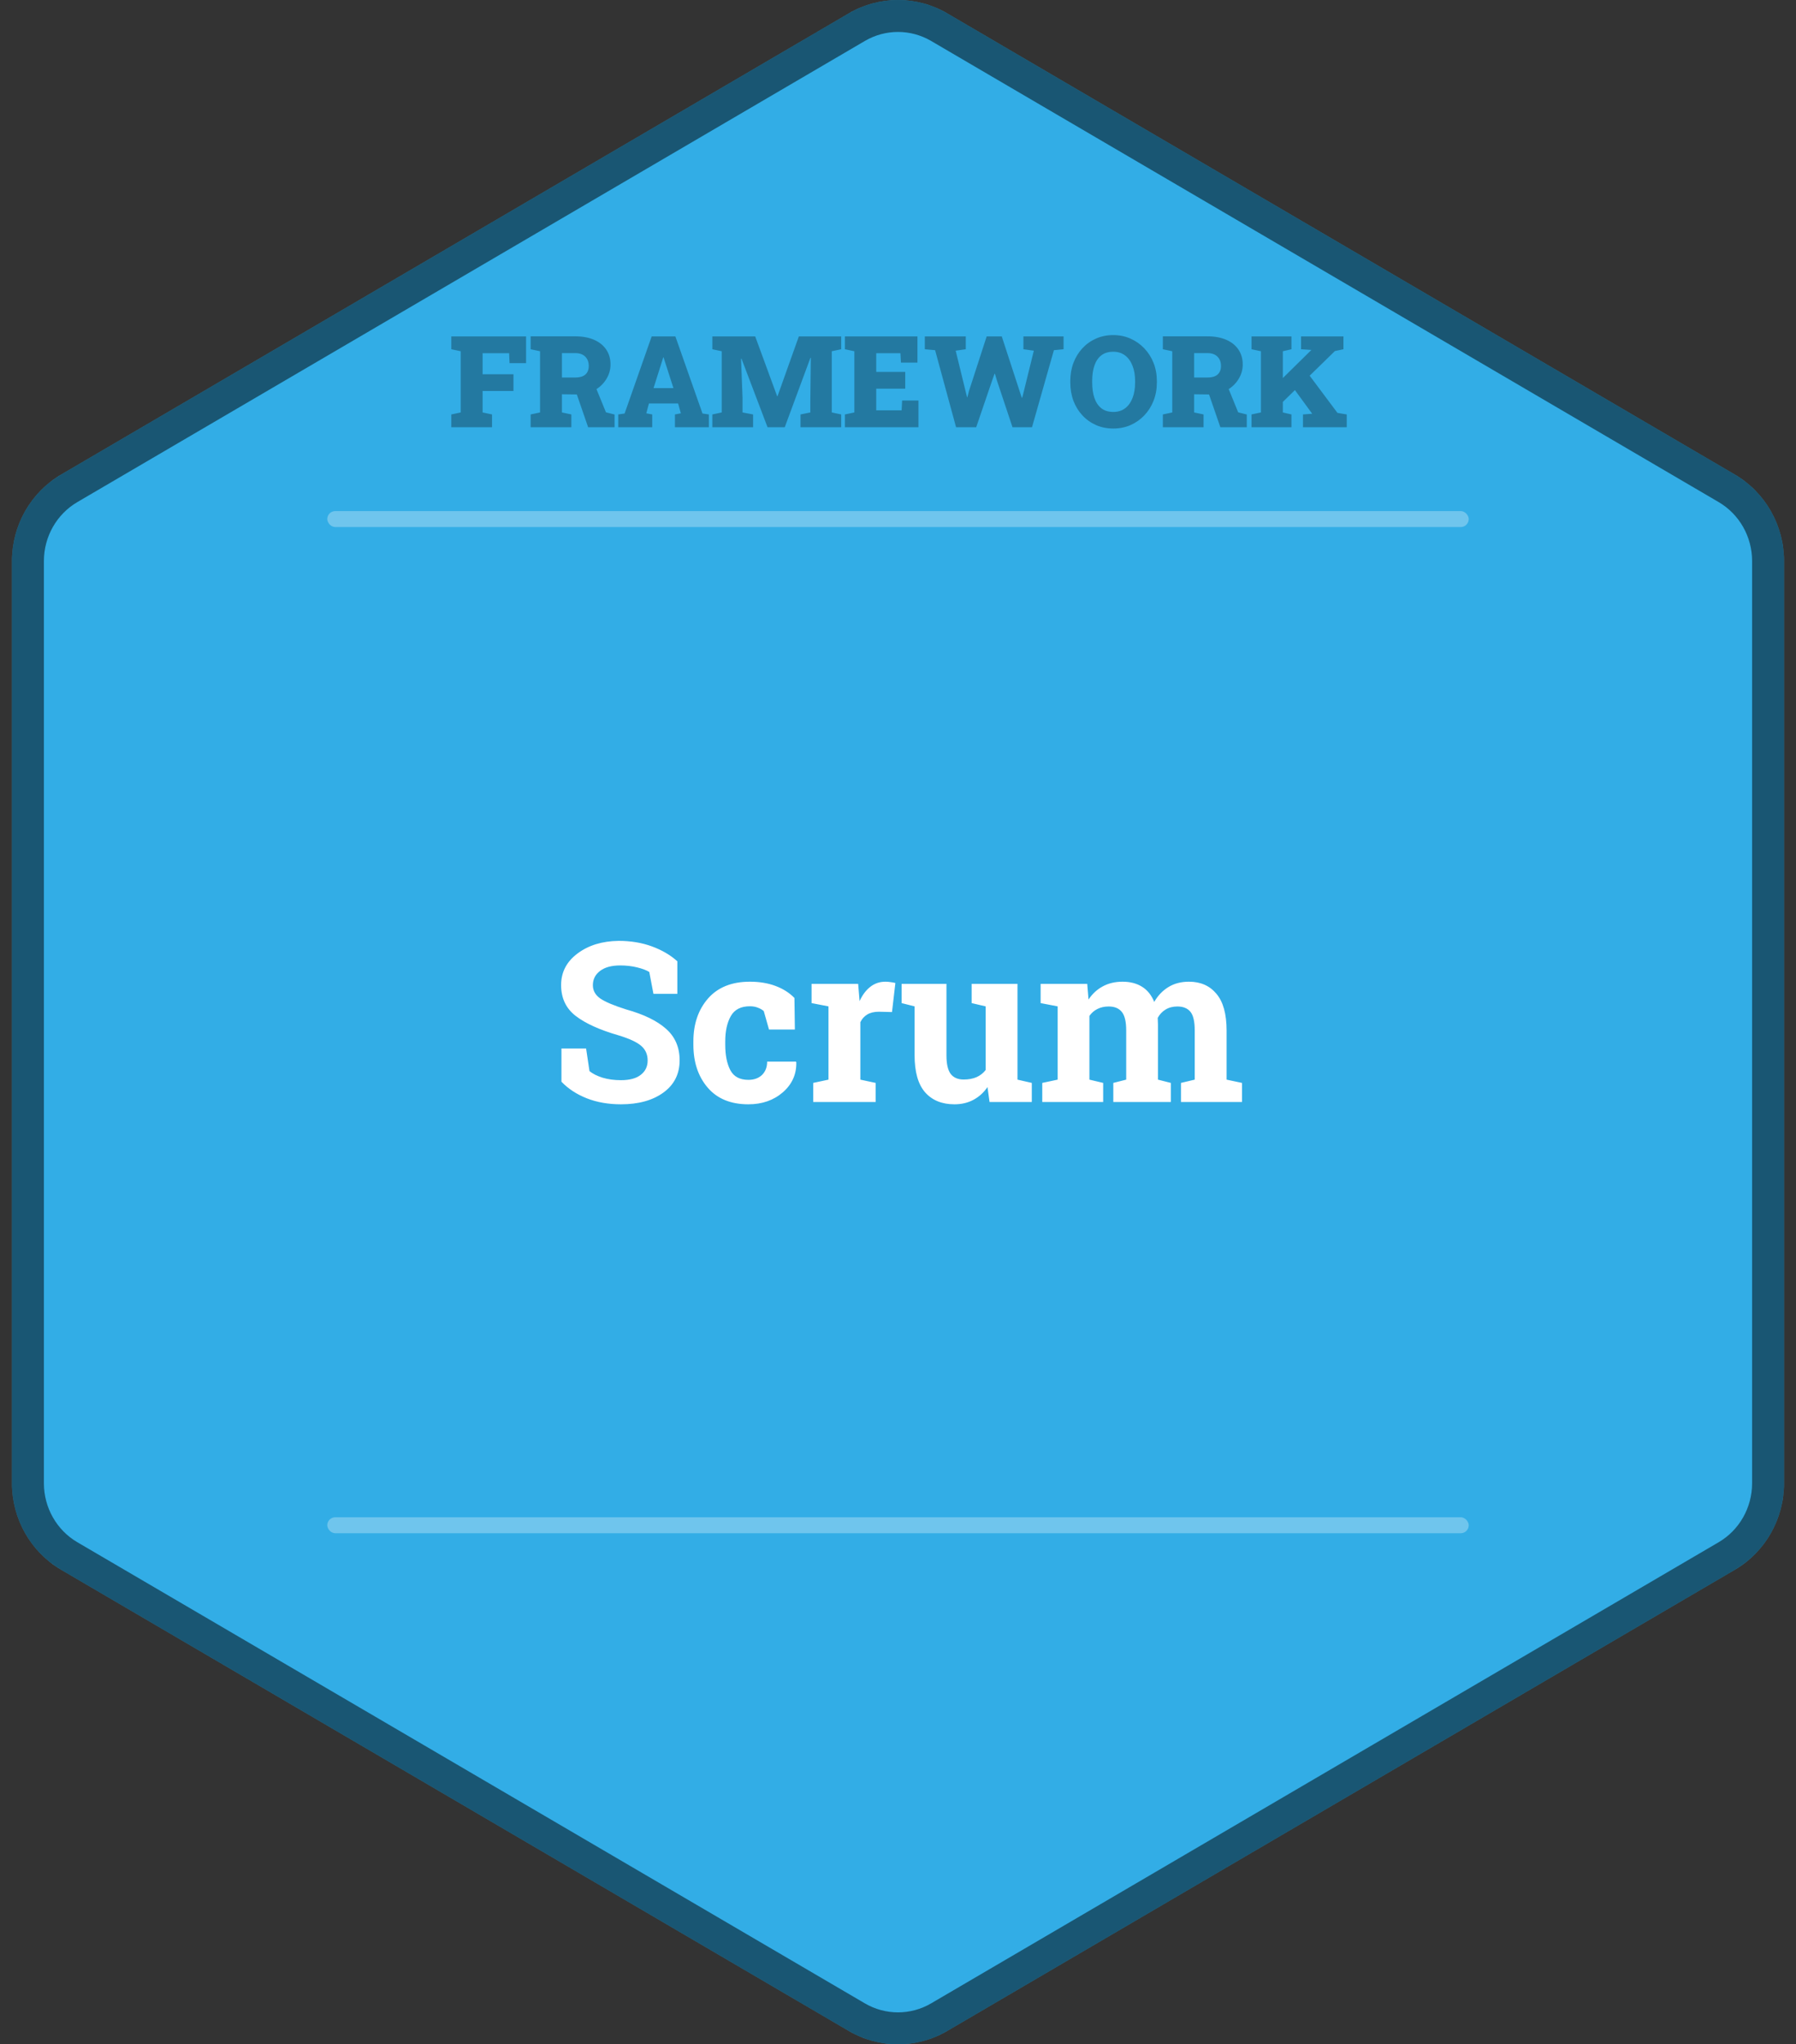 <svg width="450" height="512" viewBox="0 0 450 512" fill="none" xmlns="http://www.w3.org/2000/svg">
<rect x="0" y="0" width="450" height="512" fill="#333333" stroke="none"/>
<g clip-path="url(#clip0_5_829)">
<path d="M212.66 3.352C220.296 -1.117 229.704 -1.117 237.34 3.352L434.66 118.842C442.296 123.311 447 131.571 447 140.51V371.49C447 380.429 442.296 388.689 434.66 393.158L237.34 508.648C229.704 513.117 220.296 513.117 212.66 508.648L15.34 393.158C7.704 388.689 3 380.429 3 371.49V140.51C3 131.571 7.704 123.311 15.34 118.842L212.66 3.352Z" fill="#32ADE6"/>
<path d="M214.68 6.804C221.068 3.065 228.932 3.065 235.32 6.804L432.639 122.294C439.034 126.037 443 132.974 443 140.51V371.49C443 379.026 439.034 385.963 432.639 389.706L235.32 505.196C228.932 508.935 221.068 508.935 214.68 505.196L17.361 389.706C10.966 385.963 7 379.026 7 371.49V140.51C7 132.974 10.966 126.037 17.361 122.294L214.68 6.804Z" stroke="black" stroke-opacity="0.5" stroke-width="8"/>
<rect x="82" y="128" width="286" height="4" rx="2" fill="white" fill-opacity="0.3"/>
<rect x="82" y="380" width="286" height="4" rx="2" fill="white" fill-opacity="0.3"/>
<path d="M169.711 248.902H163.723L162.684 243.434C161.991 242.996 160.979 242.613 159.648 242.285C158.318 241.957 156.905 241.793 155.41 241.793C153.223 241.793 151.527 242.258 150.324 243.188C149.139 244.099 148.547 245.284 148.547 246.742C148.547 248.091 149.167 249.203 150.406 250.078C151.664 250.935 153.824 251.846 156.887 252.812C161.28 254.034 164.607 255.647 166.867 257.652C169.146 259.658 170.285 262.292 170.285 265.555C170.285 268.964 168.936 271.652 166.238 273.621C163.54 275.59 159.986 276.574 155.574 276.574C152.421 276.574 149.568 276.073 147.016 275.07C144.482 274.068 142.367 272.682 140.672 270.914V262.602H146.852L147.699 268.262C148.501 268.918 149.586 269.465 150.953 269.902C152.339 270.322 153.879 270.531 155.574 270.531C157.762 270.531 159.421 270.085 160.551 269.191C161.699 268.298 162.273 267.104 162.273 265.609C162.273 264.078 161.727 262.848 160.633 261.918C159.557 260.988 157.661 260.113 154.945 259.293C150.224 257.926 146.651 256.303 144.227 254.426C141.802 252.548 140.59 249.978 140.59 246.715C140.59 243.488 141.957 240.854 144.691 238.812C147.426 236.753 150.862 235.695 155 235.641C158.062 235.641 160.852 236.105 163.367 237.035C165.883 237.965 167.997 239.204 169.711 240.754V248.902ZM187.512 270.449C188.934 270.449 190.073 270.039 190.93 269.219C191.786 268.38 192.215 267.268 192.215 265.883H199.434L199.516 266.047C199.589 269.036 198.467 271.543 196.152 273.566C193.837 275.572 190.957 276.574 187.512 276.574C183.1 276.574 179.701 275.18 177.312 272.391C174.924 269.602 173.73 266.02 173.73 261.645V260.824C173.73 256.467 174.952 252.885 177.395 250.078C179.855 247.271 183.355 245.867 187.895 245.867C190.283 245.867 192.424 246.223 194.32 246.934C196.216 247.645 197.793 248.647 199.051 249.941L199.16 257.844H192.68L191.367 253.223C190.966 252.876 190.474 252.594 189.891 252.375C189.307 252.138 188.642 252.02 187.895 252.02C185.634 252.02 184.039 252.84 183.109 254.48C182.18 256.121 181.715 258.236 181.715 260.824V261.645C181.715 264.288 182.143 266.421 183 268.043C183.857 269.647 185.361 270.449 187.512 270.449ZM203.754 271.215L207.582 270.395V252.047L203.344 251.227V246.414H215.02L215.375 250.734C216.068 249.203 216.961 248.009 218.055 247.152C219.148 246.296 220.415 245.867 221.855 245.867C222.275 245.867 222.712 245.904 223.168 245.977C223.642 246.031 224.034 246.104 224.344 246.195L223.496 253.469L220.215 253.387C219.048 253.387 218.082 253.615 217.316 254.07C216.551 254.526 215.967 255.173 215.566 256.012V270.395L219.395 271.215V276H203.754V271.215ZM247.422 272.254C246.474 273.639 245.298 274.706 243.895 275.453C242.509 276.201 240.923 276.574 239.137 276.574C236.02 276.574 233.577 275.581 231.809 273.594C230.04 271.589 229.156 268.48 229.156 264.27V252.047L225.902 251.227V246.414H229.156H237.141V264.324C237.141 266.475 237.496 268.025 238.207 268.973C238.936 269.902 240.012 270.367 241.434 270.367C242.691 270.367 243.776 270.167 244.688 269.766C245.617 269.346 246.374 268.754 246.957 267.988V252.047L243.457 251.227V246.414H246.957H254.941V270.395L258.523 271.215V276H247.941L247.422 272.254ZM260.738 251.227V246.414H272.414L272.742 250.324C273.69 248.902 274.875 247.809 276.297 247.043C277.737 246.259 279.396 245.867 281.273 245.867C283.169 245.867 284.792 246.286 286.141 247.125C287.49 247.964 288.51 249.23 289.203 250.926C290.115 249.34 291.299 248.1 292.758 247.207C294.216 246.314 295.93 245.867 297.898 245.867C300.815 245.867 303.112 246.879 304.789 248.902C306.484 250.908 307.332 253.97 307.332 258.09V270.395L311.188 271.215V276H295.902V271.215L299.348 270.395V258.062C299.348 255.82 298.983 254.262 298.254 253.387C297.525 252.512 296.44 252.074 295 252.074C293.87 252.074 292.885 252.329 292.047 252.84C291.227 253.332 290.57 254.025 290.078 254.918C290.078 255.264 290.087 255.565 290.105 255.82C290.124 256.057 290.133 256.303 290.133 256.559V270.395L293.359 271.215V276H278.949V271.215L282.176 270.395V258.062C282.176 255.875 281.811 254.335 281.082 253.441C280.353 252.53 279.259 252.074 277.801 252.074C276.725 252.074 275.777 252.284 274.957 252.703C274.155 253.104 273.49 253.678 272.961 254.426V270.395L276.406 271.215V276H261.148V271.215L265.004 270.395V252.047L260.738 251.227Z" fill="white"/>
<path d="M113.078 107V103.797L115.438 103.297V87.969L113.078 87.469V84.25H131.812V90.953H127.672L127.562 88.469H120.922V93.734H128.656V97.922H120.922V103.297L123.281 103.797V107H113.078ZM132.953 107V103.797L135.312 103.297V87.969L132.953 87.469V84.234H144.141C145.943 84.234 147.505 84.521 148.828 85.094C150.151 85.667 151.172 86.484 151.891 87.547C152.609 88.599 152.969 89.849 152.969 91.297C152.969 92.63 152.604 93.87 151.875 95.016C151.156 96.162 150.167 97.083 148.906 97.781C147.646 98.469 146.208 98.807 144.594 98.797L140.797 98.75V103.297L143.156 103.797V107H132.953ZM147.359 107L144.297 98.125L149.062 96.5L151.828 103.266L153.984 103.812V107H147.359ZM140.797 94.547H144.203C145.266 94.547 146.083 94.302 146.656 93.812C147.229 93.312 147.516 92.594 147.516 91.656C147.516 90.688 147.224 89.912 146.641 89.328C146.057 88.734 145.224 88.438 144.141 88.438H140.797V94.547ZM154.906 107V103.797L156.5 103.562L163.281 84.25H169.219L176.016 103.562L177.609 103.797V107H169.109V103.797L170.594 103.516L169.906 101.047H162.594L161.938 103.516L163.422 103.797V107H154.906ZM163.75 97.203H168.734L166.516 90.312L166.266 89.516H166.172L165.906 90.391L163.75 97.203ZM178.484 107V103.797L180.828 103.297V87.969L178.484 87.469V84.25H180.828H189.219L194.719 99.234H194.812L200.156 84.25H210.766V87.469L208.406 87.969V103.297L210.766 103.797V107H200.578V103.797L203.031 103.297V100.328L203.156 89.625L203.062 89.609L196.625 107H192.312L185.781 89.812L185.672 89.828L186.047 99.578V103.297L188.688 103.797V107H178.484ZM211.703 107V103.797L214.062 103.297V87.969L211.703 87.469V84.25H229.875V90.812H225.734L225.609 88.469H219.547V93.141H226.812V97.344H219.547V102.766H225.906L226.031 100.312H230.125V107H211.703ZM239.547 107L234.297 87.703L231.719 87.469V84.25H241.984V87.469L239.453 87.828L241.938 98L242.297 99.469H242.391L242.766 97.984L247.219 84.25H251L255.688 98.625L256.016 99.609H256.109L256.375 98.625L259.031 87.828L256.422 87.469V84.25H266.484V87.469L264.062 87.703L258.578 107H253.688L249.766 95.234L249.281 93.609H249.188L248.578 95.328L244.594 107H239.547ZM278.969 107.328C277.396 107.328 275.948 107.042 274.625 106.469C273.312 105.885 272.172 105.073 271.203 104.031C270.234 102.99 269.484 101.771 268.953 100.375C268.432 98.969 268.172 97.443 268.172 95.797V95.438C268.172 93.802 268.432 92.287 268.953 90.891C269.484 89.495 270.229 88.276 271.188 87.234C272.156 86.193 273.297 85.38 274.609 84.797C275.922 84.213 277.365 83.922 278.938 83.922C280.479 83.922 281.911 84.213 283.234 84.797C284.557 85.38 285.714 86.193 286.703 87.234C287.703 88.276 288.479 89.495 289.031 90.891C289.583 92.287 289.859 93.802 289.859 95.438V95.797C289.859 97.443 289.583 98.969 289.031 100.375C288.479 101.771 287.708 102.99 286.719 104.031C285.729 105.073 284.573 105.885 283.25 106.469C281.927 107.042 280.5 107.328 278.969 107.328ZM278.969 103.172C280.115 103.172 281.094 102.865 281.906 102.25C282.719 101.635 283.339 100.776 283.766 99.672C284.193 98.568 284.406 97.276 284.406 95.797V95.406C284.406 93.958 284.188 92.688 283.75 91.594C283.323 90.49 282.703 89.63 281.891 89.016C281.078 88.401 280.094 88.094 278.938 88.094C277.719 88.094 276.719 88.396 275.938 89C275.167 89.604 274.594 90.453 274.219 91.547C273.844 92.641 273.656 93.927 273.656 95.406V95.797C273.656 97.276 273.844 98.573 274.219 99.688C274.604 100.792 275.188 101.651 275.969 102.266C276.76 102.87 277.76 103.172 278.969 103.172ZM291.359 107V103.797L293.719 103.297V87.969L291.359 87.469V84.234H302.547C304.349 84.234 305.911 84.521 307.234 85.094C308.557 85.667 309.578 86.484 310.297 87.547C311.016 88.599 311.375 89.849 311.375 91.297C311.375 92.63 311.01 93.87 310.281 95.016C309.562 96.162 308.573 97.083 307.312 97.781C306.052 98.469 304.615 98.807 303 98.797L299.203 98.75V103.297L301.562 103.797V107H291.359ZM305.766 107L302.703 98.125L307.469 96.5L310.234 103.266L312.391 103.812V107H305.766ZM299.203 94.547H302.609C303.672 94.547 304.49 94.302 305.062 93.812C305.635 93.312 305.922 92.594 305.922 91.656C305.922 90.688 305.63 89.912 305.047 89.328C304.464 88.734 303.63 88.438 302.547 88.438H299.203V94.547ZM320 102.047L317.203 98.844L328.547 87.672L328.562 87.641L325.984 87.469V84.25H336.609V87.469L334.469 87.922L320 102.047ZM313.578 107V103.797L315.938 103.297V87.969L313.578 87.469V84.25H323.578V87.469L321.422 87.969V103.297L323.578 103.797V107H313.578ZM326.469 107V103.797L328.75 103.625H328.781L323.312 96.141L327.141 92.75L335.109 103.406L337.438 103.797V107H326.469Z" fill="black" fill-opacity="0.3"/>
</g>
<defs>
<clipPath id="clip0_5_829">
<rect width="450" height="512" fill="white"/>
</clipPath>
</defs>
</svg>
